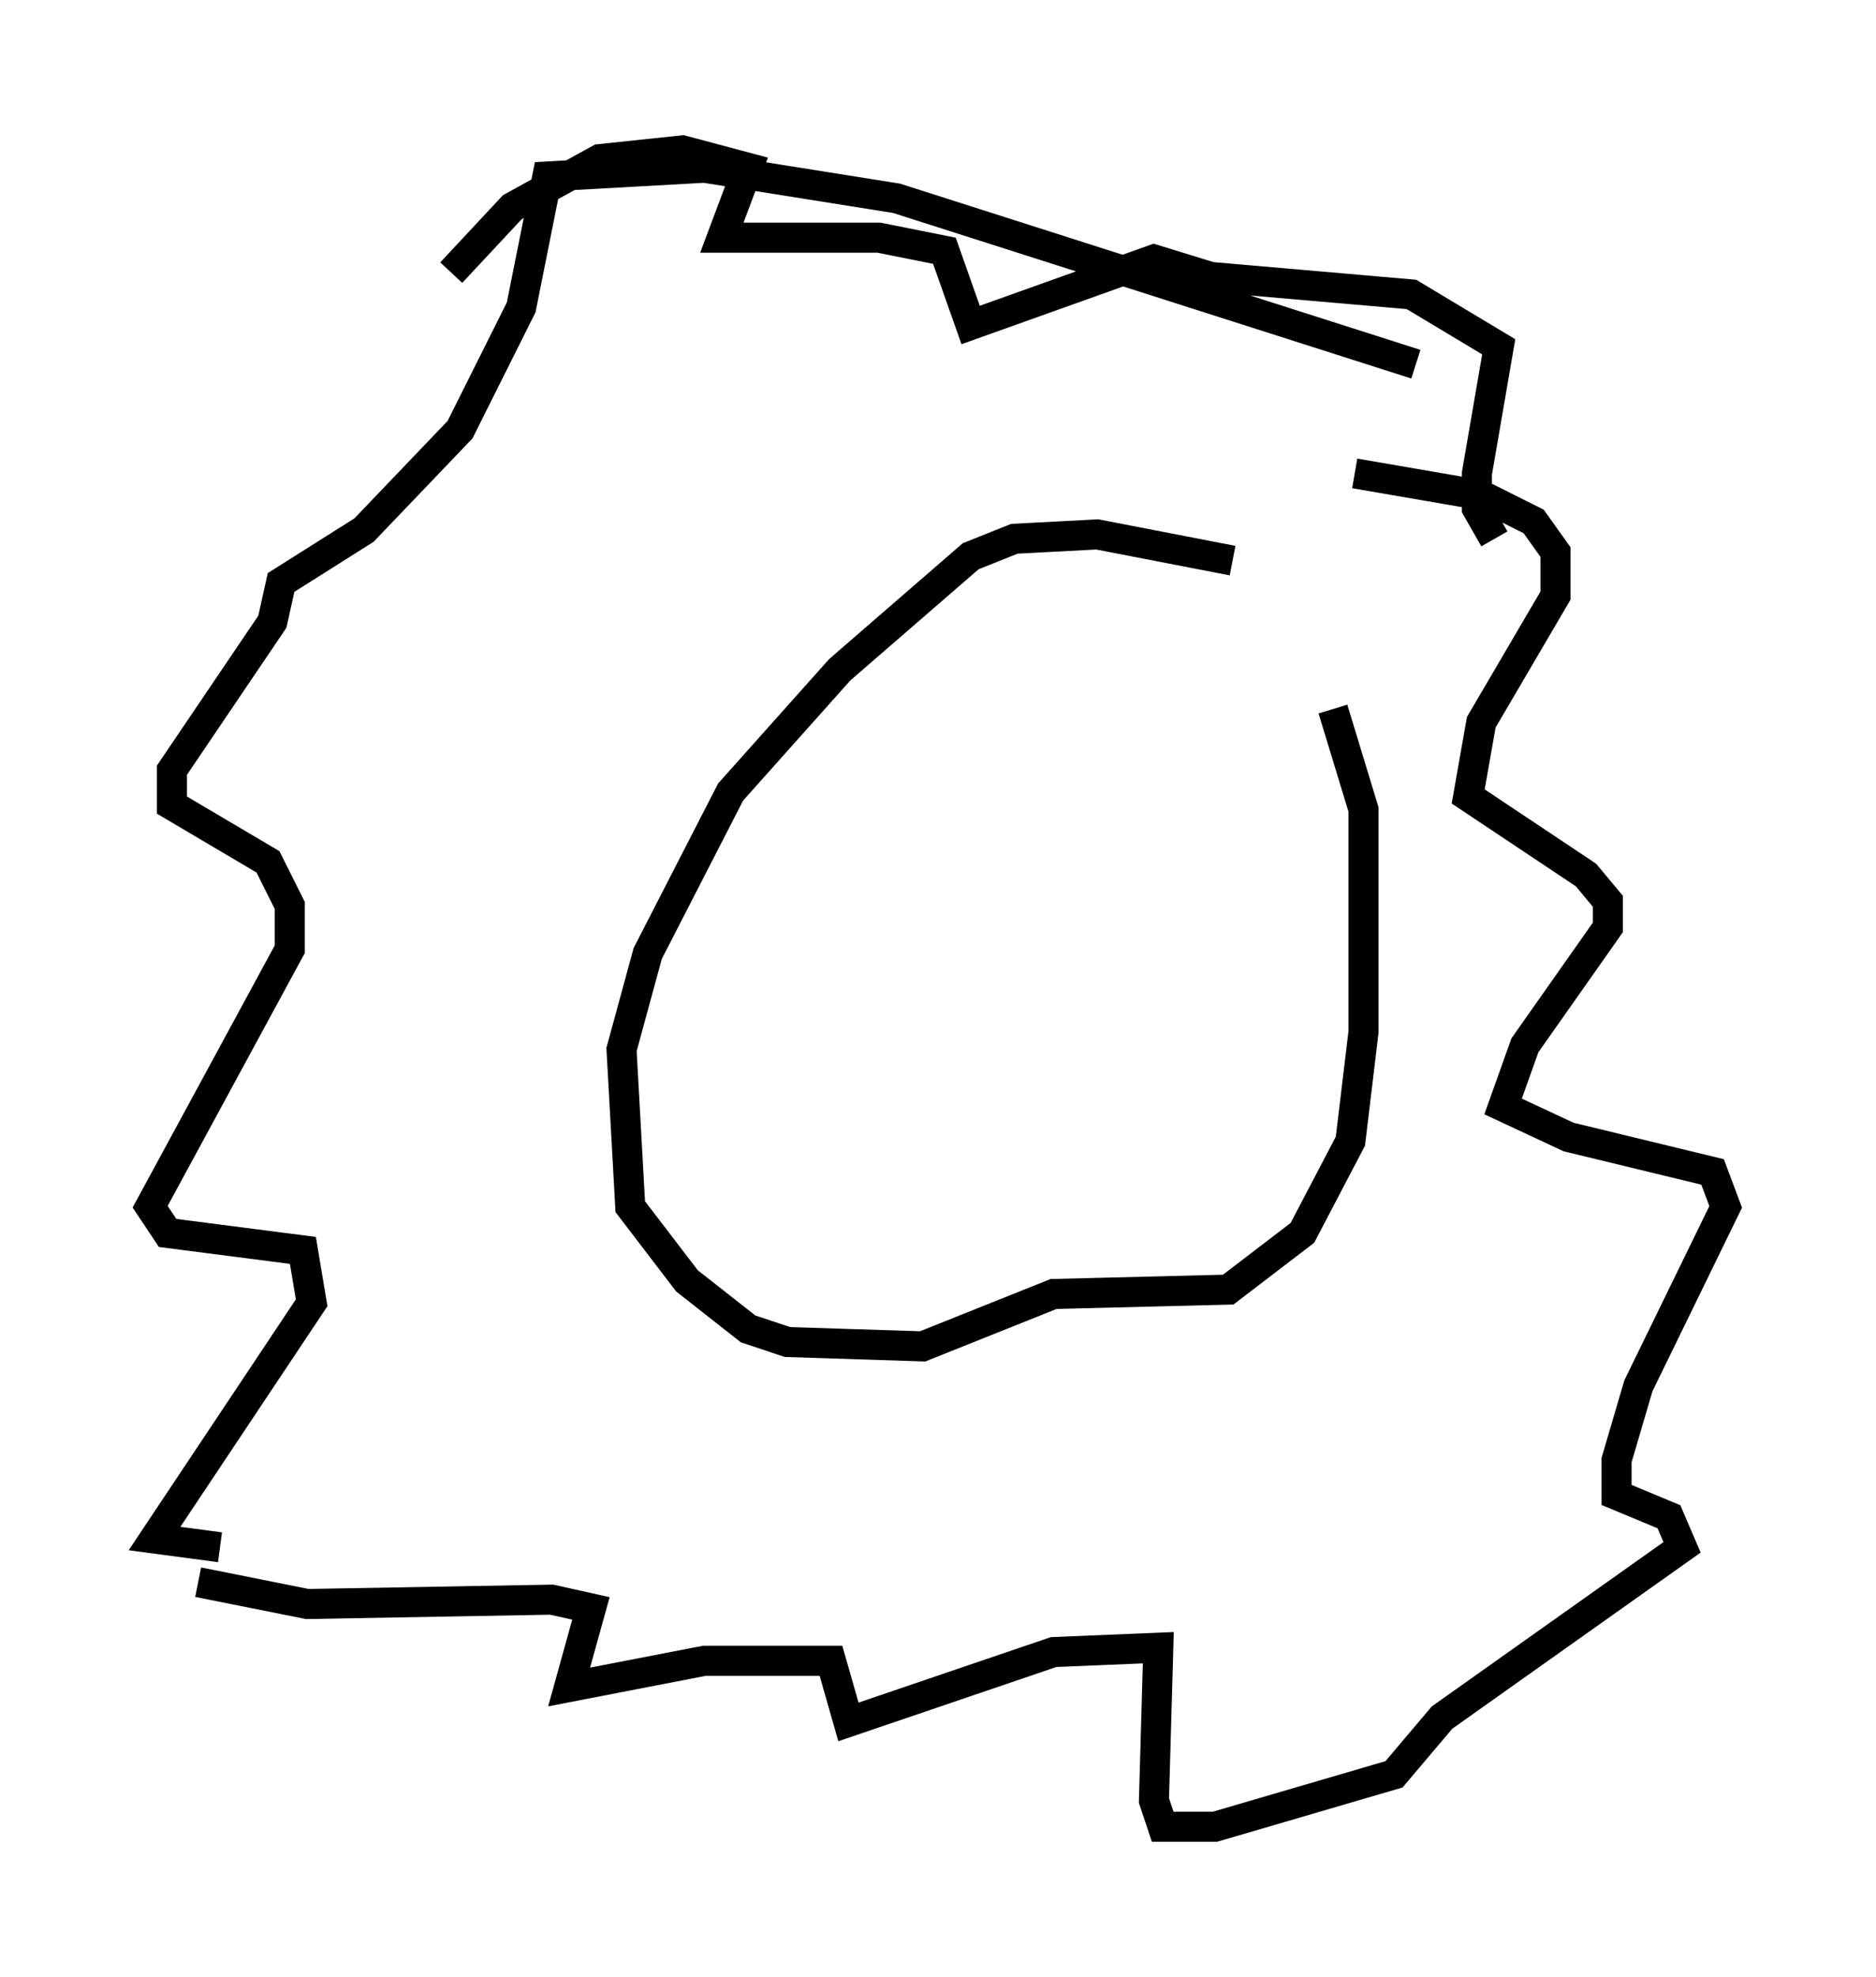 <?xml version="1.0" encoding="utf-8" ?>
<svg baseProfile="full" height="65.776" version="1.1" width="62.436" xmlns="http://www.w3.org/2000/svg" xmlns:ev="http://www.w3.org/2001/xml-events" xmlns:xlink="http://www.w3.org/1999/xlink"><defs /><rect fill="white" height="65.776" width="62.436" x="0" y="0" /><path d="M44.363, 22.14 m-3.341, -3.486 l-4.503, -0.872 -2.76, 0.145 l-1.453, 0.581 -4.358, 3.777 l-3.631, 4.067 -2.76, 5.374 l-0.872, 3.196 0.291, 5.229 l1.888, 2.469 2.034, 1.598 l1.307, 0.436 4.503, 0.145 l4.358, -1.743 5.81, -0.145 l2.469, -1.888 1.598, -3.05 l0.436, -3.631 0.0, -7.408 l-1.017, -3.341 m2.76, -11.475 l-17.285, -5.52 -6.391, -1.017 l-5.229, 0.291 -0.872, 4.358 l-2.034, 4.067 -3.196, 3.341 l-2.76, 1.743 -0.291, 1.307 l-3.341, 4.939 0.0, 1.162 l3.196, 1.888 0.726, 1.453 l0.0, 1.453 -4.648, 8.57 l0.581, 0.872 4.503, 0.581 l0.291, 1.743 -5.229, 7.844 l2.179, 0.291 m37.765, -35.732 l4.212, 0.726 1.743, 0.872 l0.726, 1.017 0.0, 1.453 l-2.469, 4.212 -0.436, 2.469 l3.922, 2.615 0.726, 0.872 l0.0, 0.872 -2.76, 3.922 l-0.726, 2.034 2.179, 1.017 l4.793, 1.162 0.436, 1.162 l-2.905, 5.955 -0.726, 2.469 l0.0, 1.162 1.743, 0.726 l0.436, 1.017 -7.989, 5.665 l-1.598, 1.888 -5.955, 1.743 l-1.743, 0.0 -0.291, -0.872 l0.145, -5.084 -3.486, 0.145 l-6.827, 2.324 -0.581, -2.034 l-4.212, 0.0 -4.503, 0.872 l0.726, -2.615 -1.307, -0.291 l-8.134, 0.145 -3.631, -0.726 m43.14, -34.715 l-0.581, -1.017 0.0, -1.162 l0.726, -4.212 -2.905, -1.743 l-6.682, -0.581 -1.888, -0.581 l-6.101, 2.179 -0.872, -2.469 l-2.179, -0.436 -5.229, 0.0 l0.872, -2.324 -2.179, -0.581 l-2.76, 0.291 -2.905, 1.598 l-2.034, 2.179 m15.397, 18.302 " fill="none" stroke="black" stroke-width="1" /></svg>